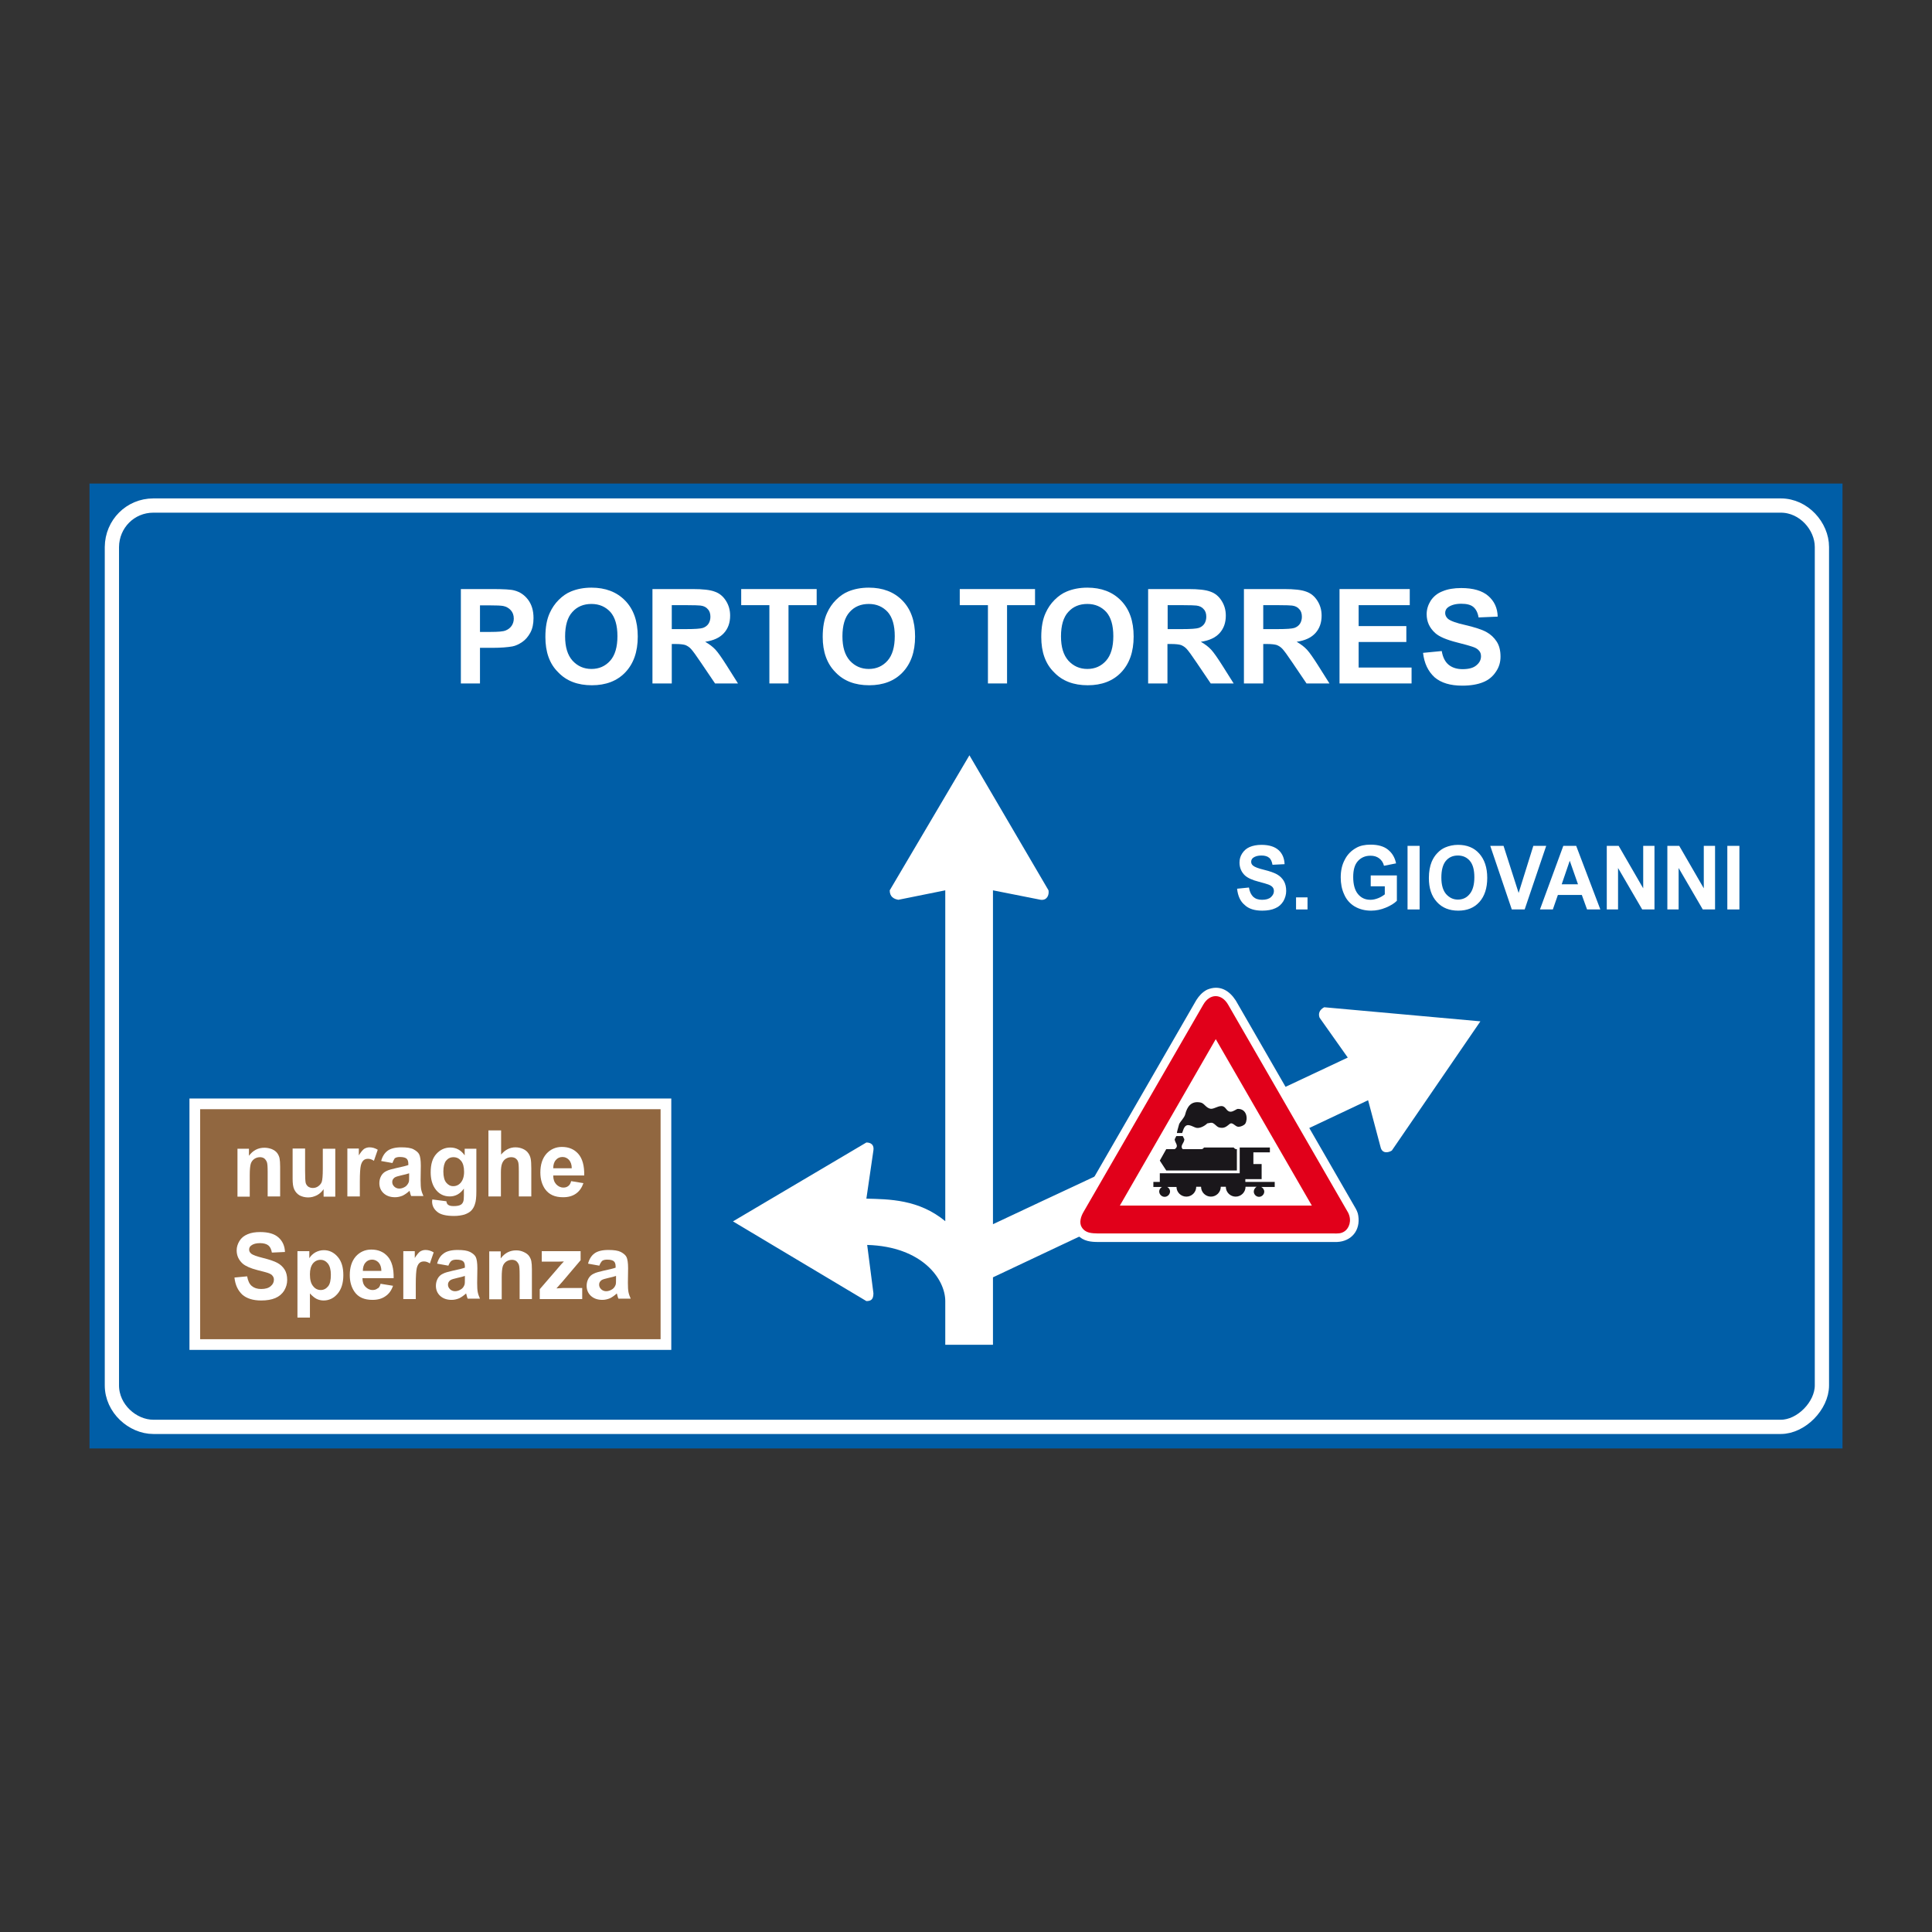 <?xml version="1.0" encoding="utf-8"?>
<!-- Generator: Adobe Illustrator 19.2.0, SVG Export Plug-In . SVG Version: 6.00 Build 0)  -->
<svg version="1.1" id="Livello_1" xmlns="http://www.w3.org/2000/svg" xmlns:xlink="http://www.w3.org/1999/xlink" x="0px" y="0px"
	 viewBox="0 0 960 960" style="enable-background:new 0 0 960 960;" xml:space="preserve">
<rect x="0" y="0" width="960" height="960" fill="#333333" stroke="none"/>
<style type="text/css">
	.st0{fill-rule:evenodd;clip-rule:evenodd;fill:#005EA7;stroke:#005EA7;stroke-width:1.062;stroke-miterlimit:2.613;}
	.st1{fill-rule:evenodd;clip-rule:evenodd;fill:#916740;stroke:#FFFFFF;stroke-width:5.312;stroke-miterlimit:2.613;}
	.st2{fill-rule:evenodd;clip-rule:evenodd;fill:#FFFFFF;}
	.st3{fill-rule:evenodd;clip-rule:evenodd;fill:#FFFFFF;stroke:#FFFFFF;stroke-width:2.479;stroke-miterlimit:2.613;}
	.st4{fill-rule:evenodd;clip-rule:evenodd;fill:#E1001A;}
	.st5{fill-rule:evenodd;clip-rule:evenodd;fill:#FFFFFF;stroke:#E1001A;stroke-width:3.541;stroke-miterlimit:2.613;}
	.st6{fill-rule:evenodd;clip-rule:evenodd;fill:#1A171B;}
	.st7{fill:none;stroke:#FFFFFF;stroke-width:7.082;stroke-miterlimit:2.613;}
</style>
<g>
	<g>
		<polygon class="st0" points="45,240.8 915,240.8 915,719.2 45,719.2 45,240.8 		"/>
		<polygon class="st1" points="96.8,548.5 330.9,548.5 330.9,668.1 96.8,668.1 96.8,548.5 		"/>
		<path class="st2" d="M481.7,375.3l-39.6,67.1c0,3.1,1.9,4.3,4.3,4.7l23.3-4.7v164.4c-13.2-10.9-27.9-10.9-39.2-11.2l3.5-24
			c0.4-2.7-1.2-3.9-3.5-3.9l-66.3,39.2l66.3,39.6c2.3,0,3.5-0.8,3.5-3.9l-3.1-24c27.5,0.8,38.8,17.1,38.8,27.9v21.7h23.7v-33.5
			l186.4-88l6.2,23.3c0.8,3.5,4.1,2.7,5.6,1.7l44-64.2l-77.6-7c-2.3,1.2-3.1,3.1-2.3,5.2l14,19.8c-156.1,73.5-131.1,61.5-176.3,82.8
			V442.4l23.7,4.7c3.1,0.4,4.3-2.3,3.9-4.7L481.7,375.3L481.7,375.3z"/>
		<path class="st3" d="M664.3,615.9c6.5-0.3,10.4-5.1,9.4-11.6l-0.2-1l-0.4-1.1l-0.5-1L613,497.8c-3-4.6-7.2-7.2-12.7-4.9
			c-2.1,1.1-3.6,2.8-4.8,4.7l-59.5,103.1c-2.2,4.1-3,8.4,0.3,12.1c2.6,2.8,5.9,3.1,9.6,3.1l117.1,0H664.3L664.3,615.9z"/>
		<path class="st4" d="M662.8,612.9c1.8,0,3.6,0.2,5.5-1.2c1.9-1.4,3.6-5,1.6-9.1l-59.6-103.3c-3.3-5.8-9.2-5.7-12.4-0.1l-59.5,103
			c-1.3,2.2-2.3,5.3-0.9,7.6c1.9,3,4.9,3,8.1,3.1L662.8,612.9L662.8,612.9z"/>
		<polygon class="st5" points="654.9,600.8 604.1,512.8 553.4,600.8 654.9,600.8 		"/>
		<path class="st6" d="M579.5,581.6l-3.2-4.9l3.2-5.7c1,0,2.9,0,4.2,0c2.4-1.6,0-3.2,0-4.9l0.8-1.6c1.6,0,1.4,0,3.2,0l0.8,1.6
			c0,1.9-2.4,3.2-0.8,4.9c3.1,0,5.6,0,9,0c0.9,0,0.8,0,1.6-0.8c4.9,0,9.8,0,14.7,0c0.8,0.8,0.8,0.8,1.6,0.8v10.6H579.5L579.5,581.6z
			"/>
		<path class="st6" d="M584.8,563c-0.1,0,0.6-2.8,1.1-4.4c0.4-1.1,2.6-3.2,3-4.8c1-4,3-6.8,7.5-6c2,0.3,2.6,2.5,4.9,3.1
			c1.6,0.4,3.6-1.3,5.6-1.3c2.4,0,2.3,2.8,4.6,2.8c1.4,0,2.9-1.4,3.6-1.4c4.6,0,5,5.1,3.7,7.3c-0.6,0.9-2.3,1.6-3.4,1.6
			c-1.7,0-2.9-2.6-4.4-1.4c-1.6,1.3-2.8,2.4-5.3,1.7c-1.4-0.4-2.5-2.6-4.1-2.3l-1.7,0.3c-1.4,1.4-4.2,2.9-6.1,2
			c-2.4-1-4.5-2.4-5.8,1.1l-0.6,1.7H584.8L584.8,563z"/>
		<path class="st6" d="M573.1,589.8v-2.5h3.2c0-1,0-3.1,0-4.3H616v-12.8H631v2.4h-8.2v5.8c0.9,0,2.9,0,4.1,0v7.5h-8.1v1.4h14.6v2.5
			h-6.7c0.8,0.4,1.5,1.3,1.5,2.3c0,1.4-1.2,2.6-2.6,2.6c-1.4,0-2.6-1.2-2.6-2.6c0-1,0.6-1.9,1.4-2.4l-5.6,0h0.1
			c0,2.7-2.2,4.9-4.9,4.9c-2.7,0-4.9-2.2-4.9-4.9l0,0h-2.5l0,0c0,2.7-2.2,4.9-4.9,4.9c-2.7,0-4.9-2.2-4.9-4.9l0,0h-2.4
			c0,2.7-2.2,4.9-4.9,4.9c-2.7,0-4.9-2.2-4.9-4.8h-4.6c0.8,0.4,1.4,1.3,1.4,2.2c0,1.4-1.2,2.7-2.7,2.7c-1.4,0-2.7-1.2-2.7-2.7
			c0-0.9,0.6-1.8,1.4-2.2H573.1L573.1,589.8z"/>
		<path class="st7" d="M76.2,251.2h808.7c11.4,0,20.4,10.3,20.4,20.6v416.6c0,10.1-10.3,20.6-20.4,20.6H76.2
			c-10.3,0-20.6-9.1-20.6-20.6V271.8C55.7,260.3,64.8,251.2,76.2,251.2L76.2,251.2z"/>
		<path class="st2" d="M229,339.6v-46.9h15.3c5.8,0,9.6,0.2,11.3,0.7c2.7,0.7,5,2.2,6.8,4.6c1.8,2.4,2.7,5.4,2.7,9.1
			c0,2.9-0.5,5.3-1.6,7.3c-1.1,2-2.4,3.5-4,4.6c-1.6,1.1-3.3,1.9-4.9,2.2c-2.3,0.4-5.6,0.7-9.9,0.7h-6.2v17.7H229L229,339.6z
			 M238.5,300.7V314h5.2c3.8,0,6.3-0.2,7.5-0.7c1.3-0.5,2.3-1.3,3-2.3c0.7-1,1.1-2.3,1.1-3.6c0-1.7-0.5-3.1-1.5-4.2
			c-1-1.1-2.3-1.8-3.8-2.1c-1.1-0.2-3.4-0.3-6.8-0.3H238.5L238.5,300.7z"/>
		<path class="st2" d="M271,316.5c0-4.8,0.7-8.8,2.2-12c1.1-2.4,2.5-4.5,4.4-6.4c1.9-1.9,3.9-3.3,6.1-4.2c2.9-1.2,6.3-1.9,10.2-1.9
			c6.9,0,12.5,2.1,16.7,6.4c4.2,4.3,6.3,10.2,6.3,17.9c0,7.6-2.1,13.5-6.2,17.8c-4.1,4.3-9.7,6.4-16.6,6.4c-7,0-12.6-2.1-16.7-6.4
			C273,329.8,271,323.9,271,316.5L271,316.5z M280.8,316.2c0,5.3,1.2,9.3,3.7,12.1c2.5,2.7,5.6,4.1,9.4,4.1c3.8,0,6.9-1.4,9.3-4.1
			c2.4-2.7,3.6-6.8,3.6-12.2c0-5.4-1.2-9.4-3.5-12c-2.4-2.6-5.5-4-9.4-4c-3.9,0-7.1,1.3-9.5,4C282,306.7,280.8,310.8,280.8,316.2
			L280.8,316.2z"/>
		<path class="st2" d="M324.2,339.6v-46.9h20c5,0,8.7,0.4,11,1.3c2.3,0.8,4.1,2.3,5.5,4.5c1.4,2.2,2.1,4.6,2.1,7.4
			c0,3.5-1,6.4-3.1,8.7c-2.1,2.3-5.2,3.7-9.3,4.3c2.1,1.2,3.8,2.5,5.1,3.9c1.3,1.4,3.1,4,5.4,7.6l5.8,9.2h-11.4l-6.9-10.2
			c-2.4-3.6-4.1-5.9-5-6.9c-0.9-1-1.9-1.6-2.9-2c-1-0.3-2.6-0.5-4.8-0.5h-1.9v19.6H324.2L324.2,339.6z M333.7,312.6h7
			c4.6,0,7.4-0.2,8.6-0.6c1.1-0.4,2-1,2.7-2c0.6-0.9,1-2.1,1-3.5c0-1.6-0.4-2.9-1.3-3.8c-0.8-1-2-1.6-3.6-1.8
			c-0.8-0.1-3.1-0.2-6.9-0.2h-7.4V312.6L333.7,312.6z"/>
		<polygon class="st2" points="382.3,339.6 382.3,300.7 368.3,300.7 368.3,292.7 405.8,292.7 405.8,300.7 391.8,300.7 391.8,339.6 
			382.3,339.6 		"/>
		<path class="st2" d="M408.8,316.5c0-4.8,0.7-8.8,2.2-12c1.1-2.4,2.5-4.5,4.4-6.4c1.9-1.9,3.9-3.3,6.1-4.2
			c2.9-1.2,6.3-1.9,10.2-1.9c6.9,0,12.5,2.1,16.7,6.4c4.2,4.3,6.3,10.2,6.3,17.9c0,7.6-2.1,13.5-6.2,17.8c-4.1,4.3-9.7,6.4-16.6,6.4
			c-7,0-12.6-2.1-16.7-6.4C410.9,329.8,408.8,323.9,408.8,316.5L408.8,316.5z M418.6,316.2c0,5.3,1.2,9.3,3.7,12.1
			c2.5,2.7,5.6,4.1,9.4,4.1c3.8,0,6.9-1.4,9.3-4.1c2.4-2.7,3.6-6.8,3.6-12.2c0-5.4-1.2-9.4-3.5-12c-2.4-2.6-5.5-4-9.4-4
			c-3.9,0-7.1,1.3-9.5,4C419.8,306.7,418.6,310.8,418.6,316.2L418.6,316.2z"/>
		<polygon class="st2" points="490.9,339.6 490.9,300.7 476.9,300.7 476.9,292.7 514.3,292.7 514.3,300.7 500.4,300.7 500.4,339.6 
			490.9,339.6 		"/>
		<path class="st2" d="M517.4,316.5c0-4.8,0.7-8.8,2.2-12c1.1-2.4,2.5-4.5,4.4-6.4c1.9-1.9,3.9-3.3,6.1-4.2
			c2.9-1.2,6.3-1.9,10.2-1.9c6.9,0,12.5,2.1,16.7,6.4c4.2,4.3,6.3,10.2,6.3,17.9c0,7.6-2.1,13.5-6.2,17.8c-4.1,4.3-9.7,6.4-16.6,6.4
			c-7,0-12.6-2.1-16.7-6.4C519.4,329.8,517.4,323.9,517.4,316.5L517.4,316.5z M527.2,316.2c0,5.3,1.2,9.3,3.7,12.1
			c2.5,2.7,5.6,4.1,9.4,4.1c3.8,0,6.9-1.4,9.3-4.1c2.4-2.7,3.6-6.8,3.6-12.2c0-5.4-1.2-9.4-3.5-12c-2.4-2.6-5.5-4-9.4-4
			c-3.9,0-7.1,1.3-9.5,4C528.4,306.7,527.2,310.8,527.2,316.2L527.2,316.2z"/>
		<path class="st2" d="M570.5,339.6v-46.9h20c5,0,8.7,0.4,11,1.3c2.3,0.8,4.1,2.3,5.5,4.5c1.4,2.2,2.1,4.6,2.1,7.4
			c0,3.5-1,6.4-3.1,8.7c-2.1,2.3-5.2,3.7-9.3,4.3c2.1,1.2,3.8,2.5,5.1,3.9c1.3,1.4,3.1,4,5.4,7.6l5.8,9.2h-11.4l-6.9-10.2
			c-2.4-3.6-4.1-5.9-5-6.9c-0.9-1-1.9-1.6-2.9-2c-1-0.3-2.6-0.5-4.8-0.5h-1.9v19.6H570.5L570.5,339.6z M580.1,312.6h7
			c4.6,0,7.4-0.2,8.6-0.6c1.1-0.4,2-1,2.7-2c0.6-0.9,1-2.1,1-3.5c0-1.6-0.4-2.9-1.3-3.8c-0.8-1-2-1.6-3.6-1.8
			c-0.8-0.1-3.1-0.2-6.9-0.2h-7.4V312.6L580.1,312.6z"/>
		<path class="st2" d="M618.1,339.6v-46.9h20c5,0,8.7,0.4,11,1.3c2.3,0.8,4.1,2.3,5.5,4.5c1.4,2.2,2.1,4.6,2.1,7.4
			c0,3.5-1,6.4-3.1,8.7c-2.1,2.3-5.2,3.7-9.3,4.3c2.1,1.2,3.8,2.5,5.1,3.9c1.3,1.4,3.1,4,5.4,7.6l5.8,9.2h-11.4l-6.9-10.2
			c-2.4-3.6-4.1-5.9-5-6.9c-0.9-1-1.9-1.6-2.9-2c-1-0.3-2.6-0.5-4.8-0.5h-1.9v19.6H618.1L618.1,339.6z M627.6,312.6h7
			c4.6,0,7.4-0.2,8.6-0.6c1.1-0.4,2-1,2.7-2c0.6-0.9,1-2.1,1-3.5c0-1.6-0.4-2.9-1.3-3.8c-0.8-1-2-1.6-3.6-1.8
			c-0.8-0.1-3.1-0.2-6.9-0.2h-7.4V312.6L627.6,312.6z"/>
		<polygon class="st2" points="665.6,339.6 665.6,292.7 700.5,292.7 700.5,300.7 675.1,300.7 675.1,311.1 698.8,311.1 698.8,319 
			675.1,319 675.1,331.7 701.4,331.7 701.4,339.6 665.6,339.6 		"/>
		<path class="st2" d="M707.1,324.4l9.3-0.9c0.5,3.1,1.7,5.4,3.4,6.8c1.7,1.4,4,2.2,6.9,2.2c3.1,0,5.4-0.6,6.9-1.9
			c1.6-1.3,2.3-2.8,2.3-4.5c0-1.1-0.3-2.1-1-2.8c-0.6-0.8-1.8-1.5-3.4-2c-1.1-0.4-3.7-1.1-7.6-2.1c-5.1-1.3-8.7-2.8-10.7-4.6
			c-2.9-2.6-4.3-5.7-4.3-9.4c0-2.4,0.7-4.6,2-6.7c1.4-2.1,3.3-3.7,5.9-4.7c2.6-1.1,5.7-1.6,9.3-1.6c5.9,0,10.4,1.3,13.4,3.9
			c3,2.6,4.6,6,4.7,10.3l-9.5,0.4c-0.4-2.4-1.3-4.1-2.6-5.2c-1.3-1.1-3.3-1.6-6-1.6c-2.8,0-4.9,0.6-6.5,1.7c-1,0.7-1.5,1.7-1.5,2.9
			c0,1.1,0.5,2.1,1.4,2.9c1.2,1,4.1,2.1,8.7,3.1c4.6,1.1,8.1,2.2,10.3,3.4c2.2,1.2,3.9,2.8,5.2,4.8c1.3,2,1.9,4.5,1.9,7.5
			c0,2.7-0.7,5.2-2.3,7.5c-1.5,2.3-3.6,4.1-6.4,5.2c-2.7,1.1-6.2,1.7-10.3,1.7c-6,0-10.5-1.4-13.7-4.1
			C709.6,333.6,707.7,329.6,707.1,324.4L707.1,324.4z"/>
		<path class="st2" d="M614.7,441.6l5.9-0.6c0.3,2.1,1.1,3.6,2.1,4.6c1.1,1,2.5,1.5,4.4,1.5c1.9,0,3.4-0.4,4.4-1.3
			c1-0.9,1.5-1.9,1.5-3c0-0.8-0.2-1.4-0.6-1.9c-0.4-0.5-1.1-1-2.2-1.4c-0.7-0.3-2.3-0.7-4.8-1.4c-3.2-0.8-5.5-1.9-6.8-3.1
			c-1.8-1.7-2.7-3.9-2.7-6.4c0-1.6,0.4-3.1,1.3-4.5c0.9-1.4,2.1-2.5,3.7-3.2c1.6-0.7,3.6-1.1,5.9-1.1c3.8,0,6.6,0.9,8.5,2.6
			c1.9,1.7,2.9,4.1,3,7l-6,0.3c-0.3-1.6-0.8-2.8-1.7-3.5c-0.8-0.7-2.1-1.1-3.8-1.1c-1.8,0-3.1,0.4-4.1,1.1c-0.6,0.5-1,1.1-1,2
			c0,0.8,0.3,1.4,0.9,1.9c0.8,0.7,2.6,1.4,5.5,2.1c2.9,0.7,5.1,1.5,6.5,2.3c1.4,0.8,2.5,1.9,3.3,3.2c0.8,1.4,1.2,3,1.2,5
			c0,1.8-0.5,3.5-1.4,5.1c-1,1.6-2.3,2.8-4,3.5c-1.7,0.8-3.9,1.2-6.5,1.2c-3.8,0-6.7-0.9-8.7-2.8
			C616.3,447.9,615.1,445.2,614.7,441.6L614.7,441.6z"/>
		<polygon class="st2" points="644,451.9 644,445.9 649.7,445.9 649.7,451.9 644,451.9 		"/>
		<path class="st2" d="M681.1,440.3V435h13v12.6c-1.3,1.3-3.1,2.4-5.5,3.4c-2.4,1-4.8,1.5-7.3,1.5c-3.1,0-5.8-0.7-8.2-2.1
			c-2.3-1.4-4.1-3.4-5.2-6c-1.2-2.6-1.7-5.4-1.7-8.4c0-3.3,0.6-6.2,2-8.8c1.3-2.6,3.2-4.5,5.7-5.9c1.9-1.1,4.3-1.6,7.1-1.6
			c3.7,0,6.6,0.8,8.7,2.5c2.1,1.7,3.4,3.9,4,6.8l-6,1.2c-0.4-1.6-1.2-2.8-2.4-3.7c-1.2-0.9-2.6-1.3-4.3-1.3c-2.6,0-4.7,0.9-6.3,2.7
			c-1.6,1.8-2.3,4.4-2.3,7.9c0,3.7,0.8,6.6,2.4,8.5c1.6,1.9,3.6,2.8,6.2,2.8c1.3,0,2.5-0.3,3.8-0.8c1.3-0.5,2.4-1.2,3.3-1.9v-4
			H681.1L681.1,440.3z"/>
		<polygon class="st2" points="699.4,451.9 699.4,420.3 705.4,420.3 705.4,451.9 699.4,451.9 		"/>
		<path class="st2" d="M710,436.3c0-3.2,0.5-5.9,1.4-8.1c0.7-1.6,1.6-3.1,2.8-4.3c1.2-1.3,2.5-2.2,3.9-2.8c1.9-0.8,4-1.3,6.4-1.3
			c4.4,0,7.9,1.4,10.5,4.3c2.6,2.9,4,6.9,4,12.1c0,5.1-1.3,9.1-3.9,12c-2.6,2.9-6.1,4.3-10.5,4.3c-4.4,0-8-1.4-10.6-4.3
			C711.3,445.3,710,441.3,710,436.3L710,436.3z M716.2,436.1c0,3.6,0.8,6.3,2.3,8.1c1.6,1.8,3.5,2.8,5.9,2.8c2.4,0,4.4-0.9,5.9-2.8
			c1.5-1.8,2.3-4.6,2.3-8.3c0-3.6-0.7-6.3-2.2-8.1c-1.5-1.8-3.5-2.7-6-2.7c-2.5,0-4.5,0.9-6,2.7
			C716.9,429.7,716.2,432.4,716.2,436.1L716.2,436.1z"/>
		<polygon class="st2" points="751.2,451.9 740.5,420.3 747.1,420.3 754.6,443.7 761.9,420.3 768.3,420.3 757.6,451.9 751.2,451.9 
					"/>
		<path class="st2" d="M795.2,451.9h-6.6l-2.6-7.2h-11.9l-2.5,7.2h-6.4l11.6-31.6h6.4L795.2,451.9L795.2,451.9z M784.1,439.4
			l-4.1-11.7l-4,11.7H784.1L784.1,439.4z"/>
		<polygon class="st2" points="798.4,451.9 798.4,420.3 804.3,420.3 816.5,441.4 816.5,420.3 822.1,420.3 822.1,451.9 816,451.9 
			804,431.3 804,451.9 798.4,451.9 		"/>
		<polygon class="st2" points="828.5,451.9 828.5,420.3 834.4,420.3 846.6,441.4 846.6,420.3 852.2,420.3 852.2,451.9 846.1,451.9 
			834.1,431.3 834.1,451.9 828.5,451.9 		"/>
		<polygon class="st2" points="858.3,451.9 858.3,420.3 864.3,420.3 864.3,451.9 858.3,451.9 		"/>
		<path class="st2" d="M139.2,594.5h-6.2v-12.1c0-2.6-0.1-4.2-0.4-5c-0.3-0.7-0.7-1.3-1.3-1.8c-0.6-0.4-1.3-0.6-2.1-0.6
			c-1.1,0-2,0.3-2.9,0.9c-0.8,0.6-1.4,1.4-1.7,2.4c-0.3,1-0.5,2.8-0.5,5.5v10.8H118v-23.8h5.7v3.5c2-2.7,4.6-4,7.7-4
			c1.4,0,2.6,0.3,3.7,0.7c1.1,0.5,2,1.1,2.6,1.9c0.6,0.8,1,1.7,1.2,2.6c0.2,1,0.3,2.4,0.3,4.2V594.5L139.2,594.5z"/>
		<path class="st2" d="M160.8,594.5v-3.6c-0.9,1.3-2,2.3-3.3,3c-1.4,0.7-2.8,1.1-4.4,1.1c-1.6,0-3-0.4-4.2-1c-1.2-0.7-2.1-1.7-2.7-3
			c-0.6-1.3-0.8-3-0.8-5.3v-15h6.2v10.9c0,3.3,0.1,5.4,0.3,6.2c0.2,0.7,0.6,1.3,1.2,1.8c0.6,0.4,1.4,0.7,2.3,0.7
			c1.1,0,2-0.3,2.8-0.9c0.8-0.6,1.4-1.3,1.7-2.2c0.3-0.9,0.5-3,0.5-6.4v-10h6.2v23.8H160.8L160.8,594.5z"/>
		<path class="st2" d="M178.8,594.5h-6.2v-23.8h5.7v3.4c1-1.6,1.9-2.7,2.6-3.2c0.8-0.5,1.7-0.8,2.7-0.8c1.4,0,2.8,0.4,4.1,1.2
			l-1.9,5.5c-1-0.7-2-1-2.9-1c-0.9,0-1.6,0.2-2.2,0.7c-0.6,0.5-1.1,1.4-1.4,2.6c-0.3,1.3-0.5,3.9-0.5,8V594.5L178.8,594.5z"/>
		<path class="st2" d="M195,577.9l-5.6-1c0.6-2.3,1.7-4,3.2-5.1c1.5-1.1,3.8-1.7,6.8-1.7c2.8,0,4.8,0.3,6.1,1
			c1.3,0.7,2.3,1.5,2.8,2.5c0.5,1,0.8,2.9,0.8,5.6l-0.1,7.3c0,2.1,0.1,3.6,0.3,4.6c0.2,1,0.6,2.1,1.1,3.2h-6.1
			c-0.2-0.4-0.4-1-0.6-1.9c-0.1-0.4-0.2-0.6-0.2-0.7c-1.1,1-2.2,1.8-3.4,2.4c-1.2,0.5-2.5,0.8-3.8,0.8c-2.4,0-4.3-0.7-5.7-2
			c-1.4-1.3-2.1-3-2.1-5c0-1.3,0.3-2.5,0.9-3.6c0.6-1.1,1.5-1.9,2.6-2.4c1.1-0.6,2.8-1,4.9-1.5c2.9-0.6,4.9-1.1,6-1.5v-0.6
			c0-1.2-0.3-2.1-0.9-2.6c-0.6-0.5-1.7-0.8-3.3-0.8c-1.1,0-2,0.2-2.6,0.7C195.9,576,195.4,576.8,195,577.9L195,577.9z M203.3,583
			c-0.8,0.3-2,0.6-3.8,1c-1.7,0.4-2.8,0.7-3.4,1.1c-0.8,0.6-1.2,1.3-1.2,2.2c0,0.9,0.3,1.6,1,2.3c0.6,0.6,1.5,1,2.5,1
			c1.1,0,2.2-0.4,3.2-1.1c0.7-0.6,1.2-1.3,1.5-2.1c0.2-0.5,0.2-1.6,0.2-3.1V583L203.3,583z"/>
		<path class="st2" d="M214.8,596l7,0.9c0.1,0.8,0.4,1.4,0.8,1.7c0.6,0.5,1.5,0.7,2.8,0.7c1.6,0,2.8-0.2,3.6-0.7
			c0.5-0.3,1-0.9,1.2-1.6c0.2-0.5,0.3-1.5,0.3-2.9v-3.5c-1.8,2.6-4.2,3.9-7,3.9c-3.1,0-5.6-1.3-7.4-4c-1.4-2.1-2.1-4.8-2.1-8
			c0-4,0.9-7,2.8-9.1c1.9-2.1,4.2-3.2,7-3.2c2.9,0,5.3,1.3,7.1,3.9v-3.3h5.8V592c0,2.8-0.2,4.9-0.7,6.3c-0.4,1.4-1.1,2.5-1.9,3.3
			c-0.8,0.8-1.9,1.4-3.3,1.9c-1.4,0.4-3.1,0.7-5.2,0.7c-4,0-6.8-0.7-8.4-2.1c-1.7-1.4-2.5-3.1-2.5-5.2
			C214.8,596.6,214.8,596.3,214.8,596L214.8,596z M220.3,582.1c0,2.5,0.5,4.4,1.4,5.5c1,1.2,2.1,1.8,3.5,1.8c1.5,0,2.8-0.6,3.8-1.8
			c1-1.2,1.6-3,1.6-5.3c0-2.5-0.5-4.3-1.5-5.5c-1-1.2-2.2-1.8-3.8-1.8c-1.5,0-2.7,0.6-3.7,1.8C220.8,577.9,220.3,579.7,220.3,582.1
			L220.3,582.1z"/>
		<path class="st2" d="M249,561.6v12.1c2-2.4,4.4-3.6,7.1-3.6c1.4,0,2.7,0.3,3.8,0.8c1.1,0.5,2,1.2,2.6,2.1c0.6,0.8,1,1.8,1.2,2.8
			c0.2,1,0.3,2.6,0.3,4.7v14h-6.2v-12.6c0-2.5-0.1-4.1-0.4-4.7c-0.2-0.7-0.7-1.2-1.2-1.6c-0.6-0.4-1.3-0.6-2.2-0.6
			c-1,0-1.9,0.3-2.7,0.8c-0.8,0.5-1.4,1.3-1.8,2.3c-0.4,1-0.6,2.5-0.6,4.5v11.9h-6.2v-32.8H249L249,561.6z"/>
		<path class="st2" d="M283.8,586.9l6.1,1c-0.8,2.3-2,4-3.7,5.2c-1.7,1.2-3.8,1.8-6.4,1.8c-4.1,0-7-1.3-9-4.1
			c-1.5-2.2-2.3-4.9-2.3-8.2c0-3.9,1-7,3-9.3c2-2.2,4.6-3.4,7.7-3.4c3.5,0,6.2,1.2,8.2,3.5c2,2.3,3,5.9,2.9,10.7h-15.4
			c0,1.9,0.5,3.3,1.5,4.4c1,1,2.1,1.6,3.6,1.6c1,0,1.8-0.3,2.4-0.8C283,588.9,283.5,588.1,283.8,586.9L283.8,586.9z M284.1,580.5
			c0-1.8-0.5-3.2-1.4-4.2c-0.9-0.9-1.9-1.4-3.2-1.4c-1.3,0-2.5,0.5-3.3,1.5c-0.9,1-1.3,2.4-1.3,4.1H284.1L284.1,580.5z"/>
		<path class="st2" d="M116.5,634.8l6.3-0.6c0.4,2.2,1.1,3.8,2.3,4.8c1.2,1,2.7,1.5,4.7,1.5c2.1,0,3.7-0.5,4.7-1.4
			c1.1-0.9,1.6-2,1.6-3.2c0-0.8-0.2-1.4-0.7-2c-0.4-0.6-1.2-1-2.3-1.4c-0.8-0.3-2.5-0.7-5.2-1.4c-3.5-0.9-5.9-2-7.3-3.2
			c-2-1.8-3-4-3-6.6c0-1.7,0.5-3.2,1.4-4.7c0.9-1.5,2.3-2.6,4-3.3c1.8-0.8,3.9-1.1,6.3-1.1c4.1,0,7.1,0.9,9.1,2.7
			c2,1.8,3.1,4.2,3.2,7.2l-6.5,0.3c-0.3-1.7-0.9-2.9-1.8-3.6c-0.9-0.7-2.3-1.1-4.1-1.1c-1.9,0-3.4,0.4-4.4,1.2c-0.7,0.5-1,1.2-1,2
			c0,0.8,0.3,1.4,1,2c0.8,0.7,2.8,1.4,6,2.2c3.2,0.8,5.5,1.6,7,2.4c1.5,0.8,2.7,1.9,3.6,3.3c0.9,1.4,1.3,3.2,1.3,5.2
			c0,1.9-0.5,3.6-1.5,5.3c-1,1.6-2.5,2.9-4.4,3.7c-1.9,0.8-4.2,1.2-7,1.2c-4.1,0-7.2-1-9.4-2.9C118.2,641.2,116.9,638.5,116.5,634.8
			L116.5,634.8z"/>
		<path class="st2" d="M147.9,621.7h5.8v3.5c0.7-1.2,1.8-2.2,3-2.9c1.3-0.7,2.7-1.1,4.2-1.1c2.7,0,5,1.1,6.9,3.3
			c1.9,2.2,2.8,5.2,2.8,9.1c0,4-1,7.1-2.9,9.3c-1.9,2.2-4.2,3.3-6.9,3.3c-1.3,0-2.5-0.3-3.5-0.8c-1-0.5-2.1-1.4-3.3-2.7v12h-6.2
			V621.7L147.9,621.7z M154,633.2c0,2.7,0.5,4.6,1.6,5.9c1,1.3,2.3,1.9,3.8,1.9c1.4,0,2.6-0.6,3.6-1.8c1-1.2,1.4-3.1,1.4-5.8
			c0-2.5-0.5-4.3-1.5-5.6c-1-1.2-2.2-1.8-3.6-1.8c-1.5,0-2.8,0.6-3.8,1.8C154.5,629.1,154,630.8,154,633.2L154,633.2z"/>
		<path class="st2" d="M189.1,637.9l6.2,1c-0.8,2.3-2,4-3.8,5.2c-1.7,1.2-3.8,1.8-6.4,1.8c-4.1,0-7.1-1.3-9-4.1
			c-1.5-2.2-2.3-4.9-2.3-8.2c0-3.9,1-7,3-9.3c2-2.2,4.6-3.4,7.7-3.4c3.5,0,6.2,1.2,8.2,3.5c2,2.3,3,5.9,2.9,10.7h-15.5
			c0,1.9,0.5,3.3,1.5,4.3c1,1,2.1,1.6,3.6,1.6c1,0,1.8-0.3,2.4-0.8C188.3,640,188.8,639.1,189.1,637.9L189.1,637.9z M189.5,631.5
			c0-1.8-0.5-3.2-1.4-4.2c-0.9-0.9-2-1.4-3.2-1.4c-1.3,0-2.5,0.5-3.3,1.5c-0.9,1-1.3,2.4-1.3,4.1H189.5L189.5,631.5z"/>
		<path class="st2" d="M206.6,645.5h-6.2v-23.8h5.7v3.4c1-1.6,1.9-2.7,2.6-3.2c0.8-0.5,1.7-0.8,2.7-0.8c1.4,0,2.8,0.4,4.1,1.2
			l-1.9,5.5c-1-0.7-2-1-2.9-1c-0.9,0-1.6,0.2-2.2,0.7c-0.6,0.5-1.1,1.4-1.4,2.6c-0.3,1.3-0.5,3.9-0.5,8V645.5L206.6,645.5z"/>
		<path class="st2" d="M222.8,628.9l-5.6-1c0.6-2.3,1.7-4,3.3-5.1c1.5-1.1,3.8-1.7,6.9-1.7c2.8,0,4.8,0.3,6.2,1
			c1.3,0.7,2.3,1.5,2.8,2.5c0.5,1,0.8,2.9,0.8,5.6l-0.1,7.3c0,2.1,0.1,3.6,0.3,4.6c0.2,1,0.6,2.1,1.1,3.2h-6.1
			c-0.2-0.4-0.4-1-0.6-1.9c-0.1-0.4-0.2-0.6-0.2-0.7c-1.1,1-2.2,1.8-3.4,2.4c-1.2,0.5-2.5,0.8-3.8,0.8c-2.4,0-4.3-0.7-5.7-2
			c-1.4-1.3-2.1-3-2.1-5c0-1.3,0.3-2.5,0.9-3.6c0.6-1.1,1.5-1.9,2.6-2.4c1.1-0.6,2.8-1,4.9-1.5c2.9-0.6,4.9-1.1,6-1.5v-0.6
			c0-1.2-0.3-2.1-0.9-2.6c-0.6-0.5-1.7-0.8-3.3-0.8c-1.1,0-2,0.2-2.6,0.7C223.7,627.1,223.2,627.8,222.8,628.9L222.8,628.9z
			 M231,634c-0.8,0.3-2,0.6-3.8,1c-1.7,0.4-2.8,0.7-3.4,1.1c-0.8,0.6-1.2,1.3-1.2,2.2c0,0.9,0.3,1.6,1,2.3c0.6,0.6,1.5,1,2.5,1
			c1.1,0,2.2-0.4,3.2-1.1c0.8-0.6,1.2-1.3,1.5-2.1c0.2-0.5,0.2-1.6,0.2-3.1V634L231,634z"/>
		<path class="st2" d="M264.4,645.5h-6.2v-12.1c0-2.6-0.1-4.2-0.4-5c-0.3-0.7-0.7-1.3-1.3-1.8c-0.6-0.4-1.3-0.6-2.1-0.6
			c-1.1,0-2,0.3-2.9,0.9c-0.8,0.6-1.4,1.4-1.7,2.4c-0.3,1-0.5,2.8-0.5,5.5v10.8h-6.2v-23.8h5.7v3.5c2-2.7,4.6-4,7.7-4
			c1.4,0,2.6,0.3,3.7,0.8c1.1,0.5,2,1.1,2.6,1.9c0.6,0.8,1,1.7,1.2,2.6c0.2,1,0.3,2.4,0.3,4.2V645.5L264.4,645.5z"/>
		<path class="st2" d="M268.2,645.5v-4.9l8.8-10.2c1.4-1.7,2.5-2.9,3.2-3.6c-0.7,0-1.7,0.1-2.8,0.1l-8.2,0v-5.2h19.3v4.5l-8.9,10.5
			l-3.1,3.5c1.7-0.1,2.8-0.2,3.2-0.2h9.6v5.5H268.2L268.2,645.5z"/>
		<path class="st2" d="M297.8,628.9l-5.6-1c0.6-2.3,1.7-4,3.2-5.1c1.5-1.1,3.8-1.7,6.9-1.7c2.8,0,4.8,0.3,6.2,1
			c1.3,0.7,2.3,1.5,2.8,2.5c0.5,1,0.8,2.9,0.8,5.6l-0.1,7.3c0,2.1,0.1,3.6,0.3,4.6c0.2,1,0.6,2.1,1.1,3.2h-6.1
			c-0.2-0.4-0.4-1-0.6-1.9c-0.1-0.4-0.2-0.6-0.2-0.7c-1.1,1-2.2,1.8-3.4,2.4c-1.2,0.5-2.5,0.8-3.8,0.8c-2.4,0-4.3-0.7-5.7-2
			c-1.4-1.3-2.1-3-2.1-5c0-1.3,0.3-2.5,0.9-3.6c0.6-1.1,1.5-1.9,2.6-2.4c1.1-0.6,2.8-1,4.9-1.5c2.9-0.6,4.9-1.1,6-1.5v-0.6
			c0-1.2-0.3-2.1-0.9-2.6c-0.6-0.5-1.7-0.8-3.3-0.8c-1.1,0-2,0.2-2.6,0.7C298.7,627.1,298.2,627.8,297.8,628.9L297.8,628.9z
			 M306.1,634c-0.8,0.3-2,0.6-3.8,1c-1.7,0.4-2.8,0.7-3.4,1.1c-0.8,0.6-1.2,1.3-1.2,2.2c0,0.9,0.3,1.6,1,2.3c0.6,0.6,1.5,1,2.5,1
			c1.1,0,2.2-0.4,3.2-1.1c0.8-0.6,1.2-1.3,1.5-2.1c0.2-0.5,0.2-1.6,0.2-3.1V634L306.1,634z"/>
	</g>
</g>
</svg>

